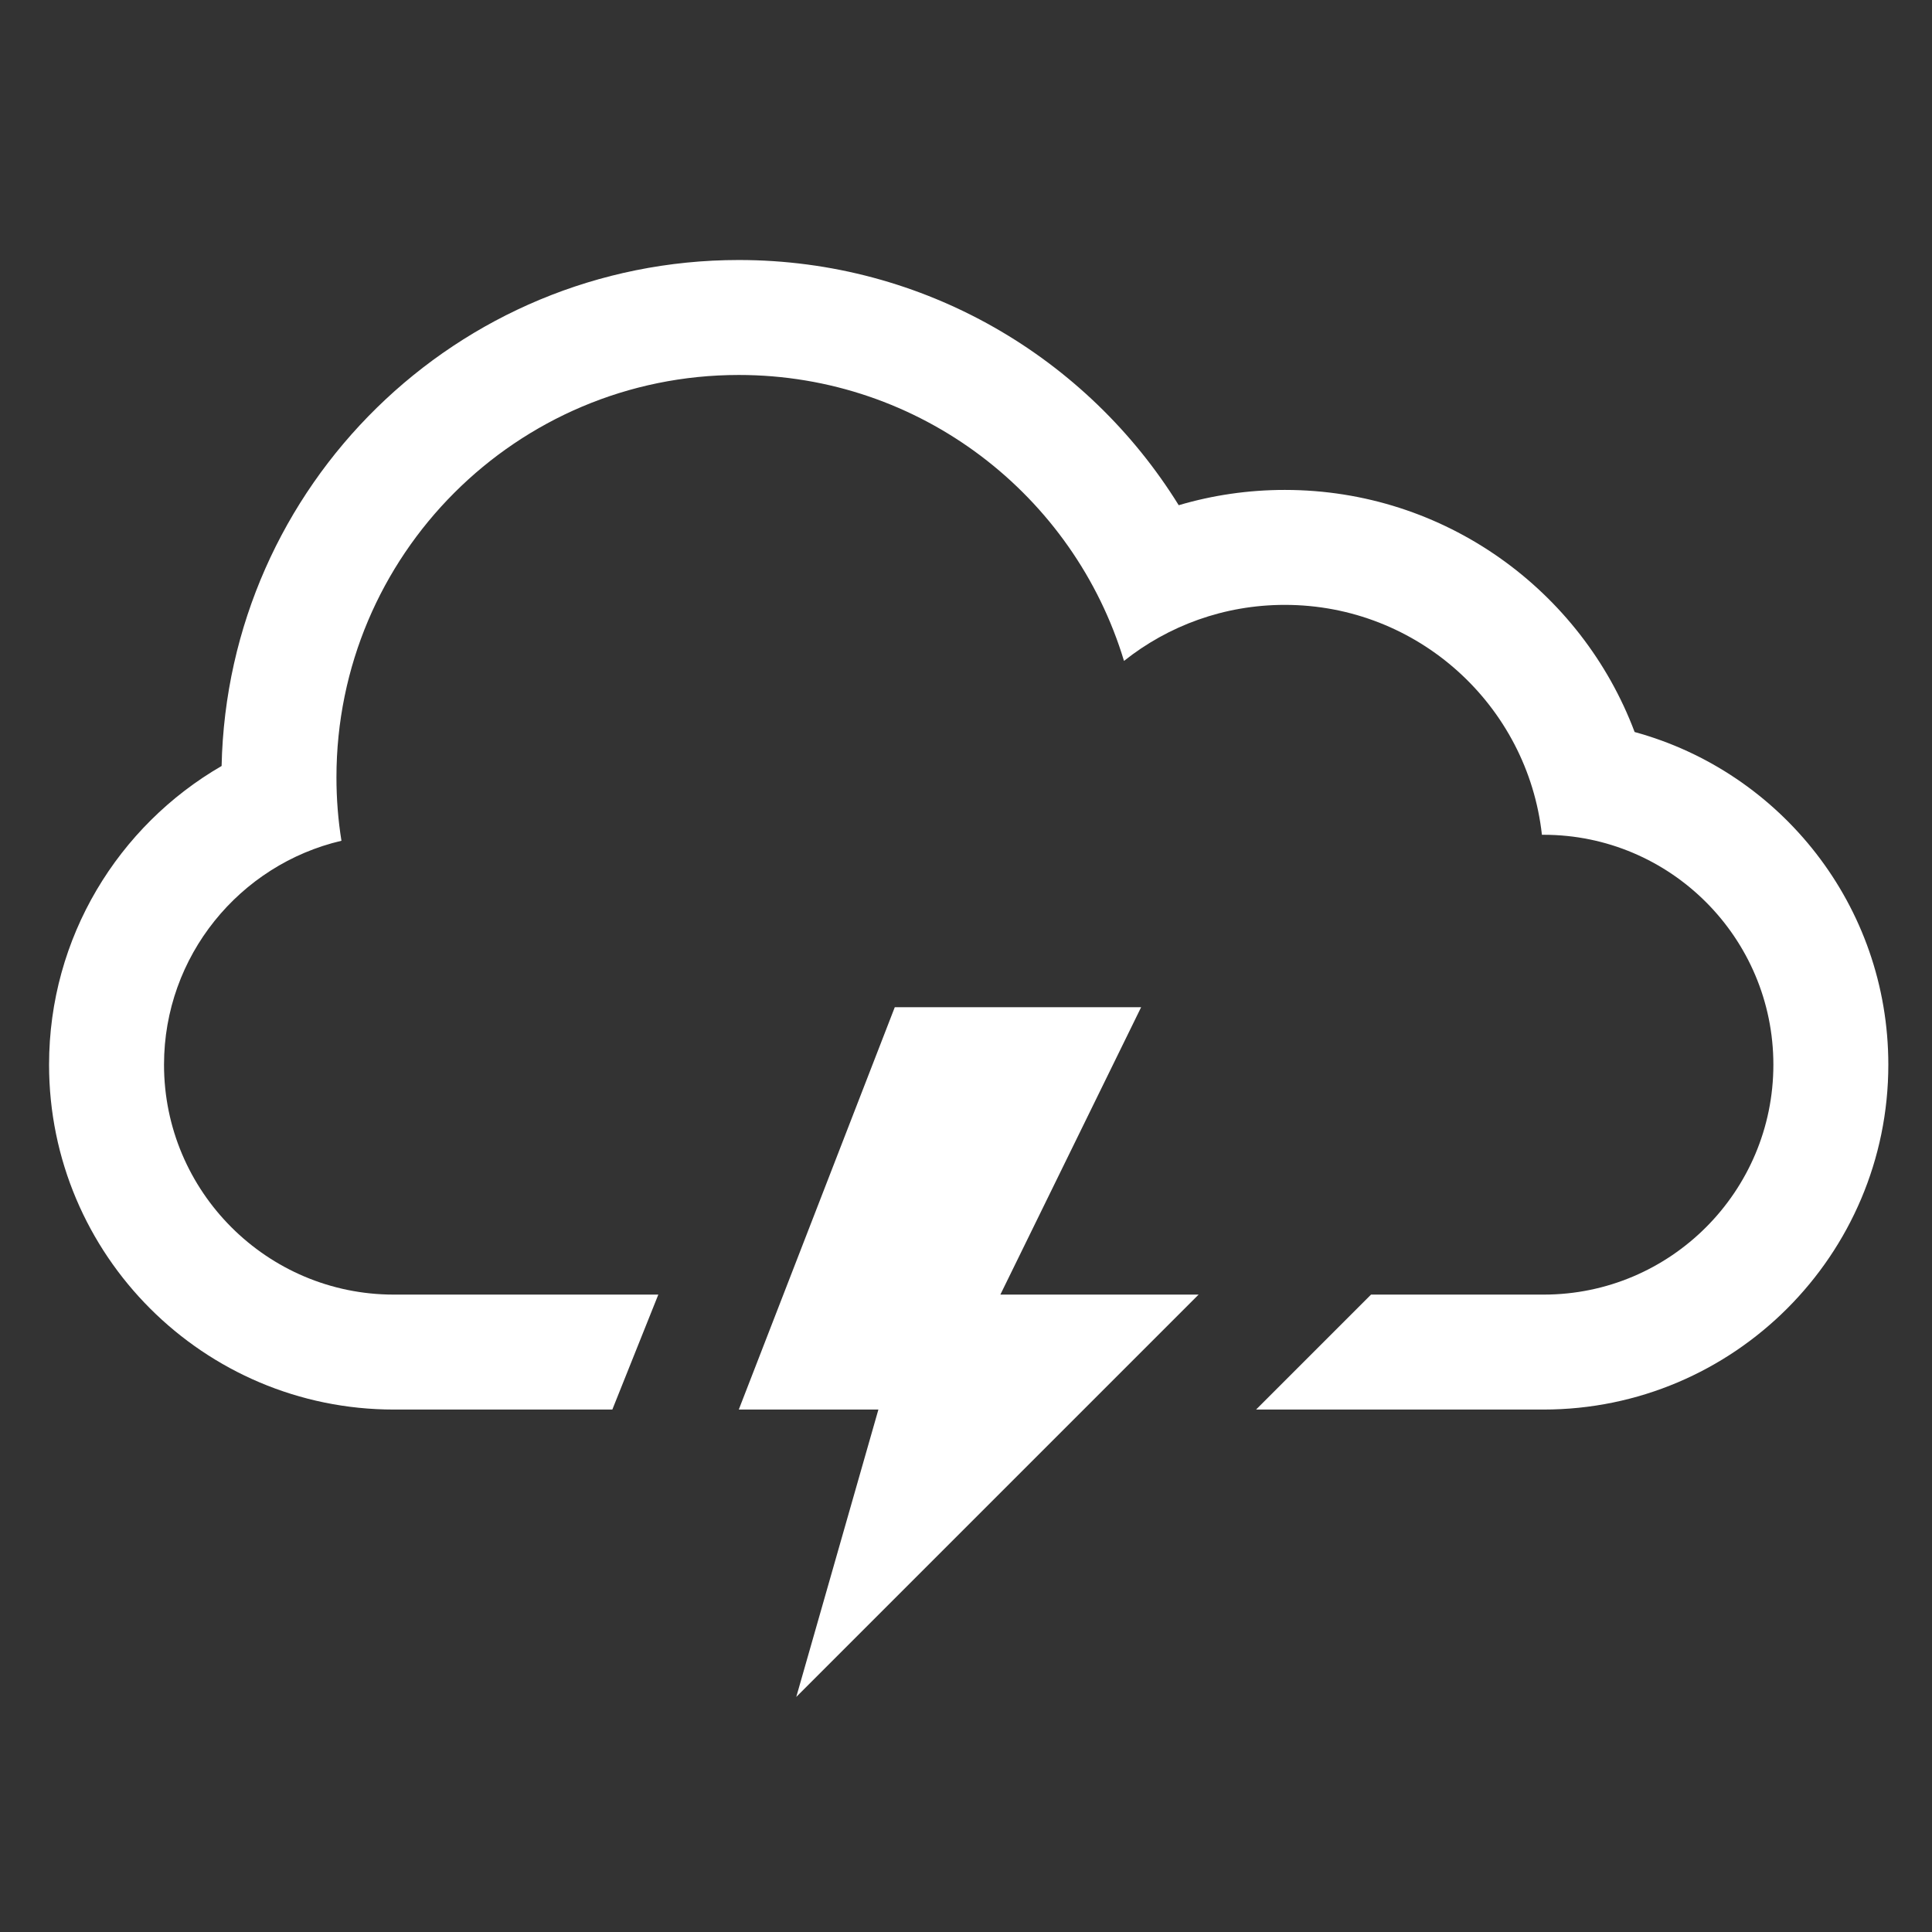 <?xml version="1.0" encoding="UTF-8" standalone="no"?>
<!DOCTYPE svg PUBLIC "-//W3C//DTD SVG 1.1//EN" "http://www.w3.org/Graphics/SVG/1.1/DTD/svg11.dtd">
<svg width="100%" height="100%" viewBox="0 0 48 48" version="1.1" xmlns="http://www.w3.org/2000/svg" xmlns:xlink="http://www.w3.org/1999/xlink" xml:space="preserve" xmlns:serif="http://www.serif.com/" style="fill-rule:evenodd;clip-rule:evenodd;stroke-linejoin:round;stroke-miterlimit:2;">
    <rect x="0" y="0" width="48" height="48" fill="#333333" stroke="none"/>
    <g transform="matrix(1.428,0,0,1.428,1.219,1.462)">
        <g>
            <path d="M19,16.5L14.714,16.5L12,23.5L14.429,23.5L13,28.5L20,21.5L16.551,21.5L19,16.5Z" style="fill:white;fill-rule:nonzero;"/>
            <path d="M27.586,11.712C26.66,9.251 24.284,7.5 21.5,7.5C20.859,7.5 20.24,7.593 19.654,7.766C18.068,5.205 15.233,3.5 12,3.5C7.096,3.5 3.106,7.424 3.002,12.303C1.207,13.342 0,15.283 0,17.5C0,20.812 2.688,23.5 6,23.5L9.8,23.5L10.6,21.5L5.997,21.5C3.794,21.5 2,19.709 2,17.5C2,15.608 3.317,14.018 5.087,13.604C5.029,13.245 5,12.876 5,12.5C5,8.634 8.134,5.5 12,5.5C15.162,5.5 17.834,7.597 18.702,10.475C19.471,9.864 20.441,9.5 21.5,9.5C23.816,9.5 25.725,11.25 25.973,13.5L26.003,13.5C28.206,13.5 30,15.291 30,17.5C30,19.705 28.211,21.5 26.003,21.5L23,21.5L21,23.5L26,23.5C29.312,23.5 32,20.807 32,17.5C32,14.735 30.13,12.407 27.586,11.712Z" style="fill:white;fill-rule:nonzero;"/>
        </g>
    </g>
</svg>
